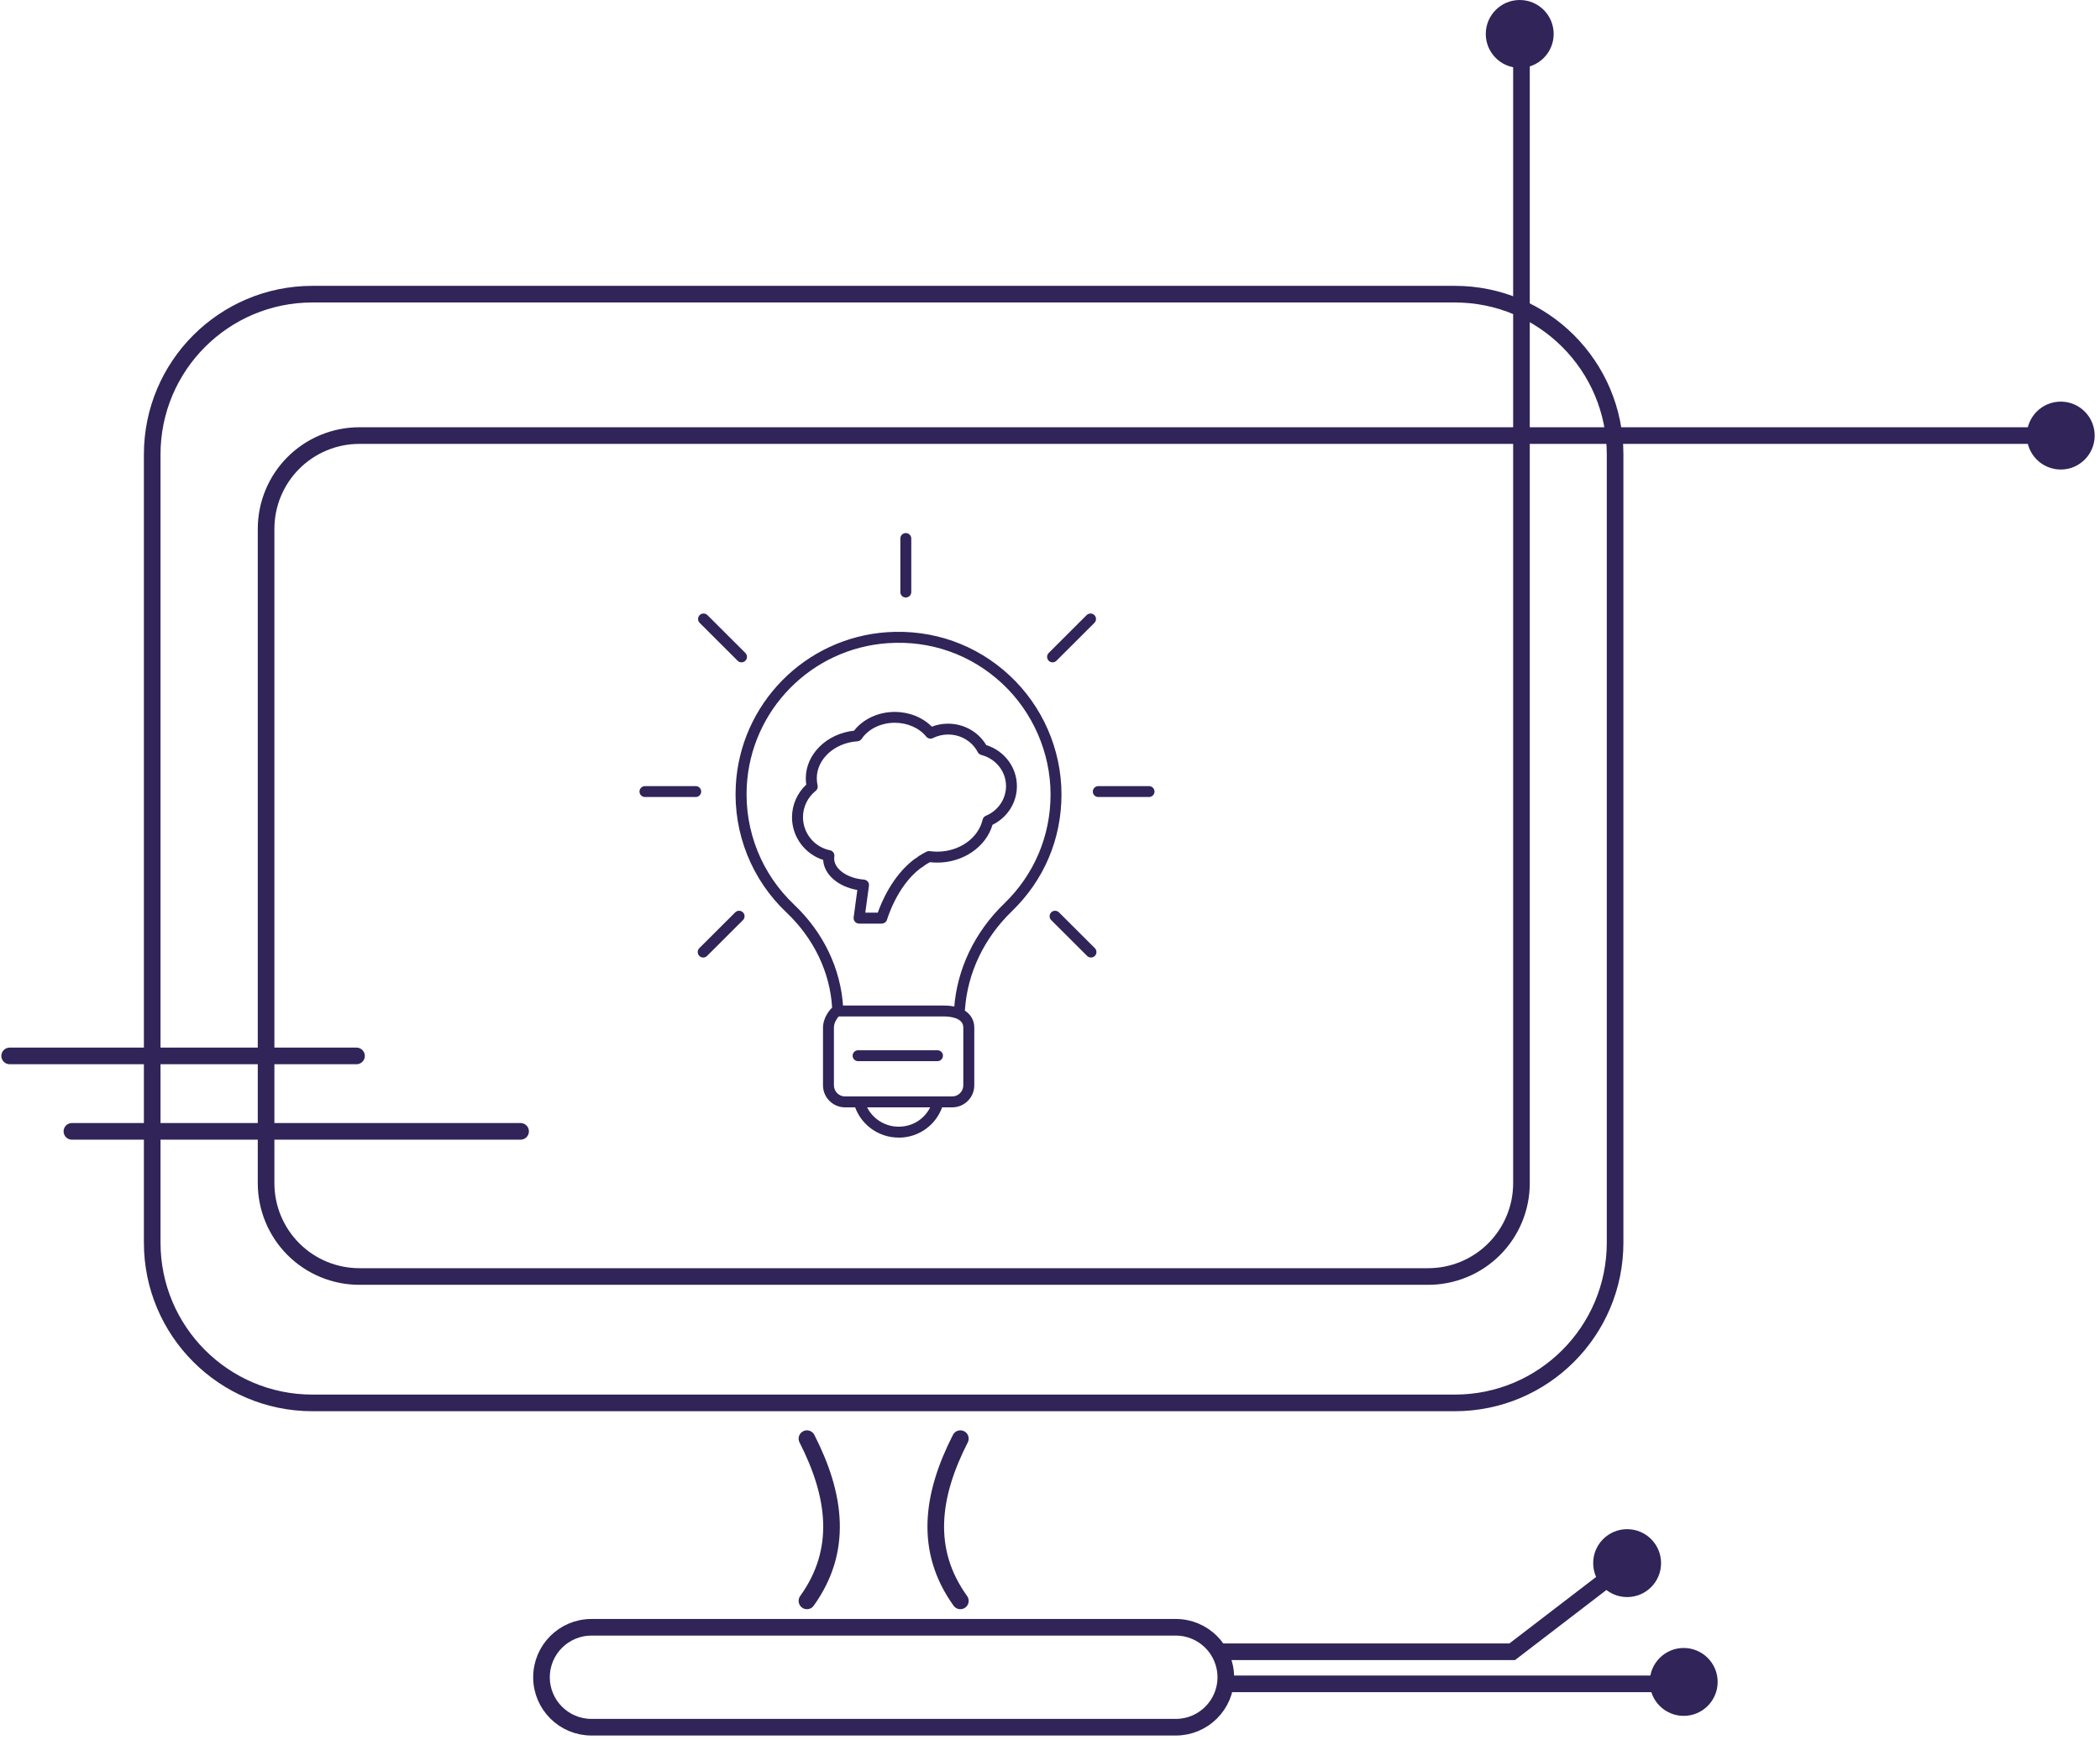<svg width="379" height="314" viewBox="0 0 379 314" fill="none" xmlns="http://www.w3.org/2000/svg">
<g clip-path="url(#clip0_1782_6325)">
<path d="M262.565 53.078H56.391C40.418 53.078 27.469 66.027 27.469 82V224.216C27.469 240.189 40.418 253.138 56.391 253.138H262.565C278.539 253.138 291.487 240.189 291.487 224.216V82C291.487 66.027 278.539 53.078 262.565 53.078Z" stroke="#312458" stroke-width="3" stroke-miterlimit="10" stroke-linecap="round"/>
<path d="M212.206 293.626H106.747C101.765 293.626 97.727 297.663 97.727 302.641C97.727 307.62 101.765 311.656 106.747 311.656H212.206C217.188 311.656 221.227 307.62 221.227 302.641C221.227 297.663 217.188 293.626 212.206 293.626Z" stroke="#312458" stroke-width="3" stroke-miterlimit="10" stroke-linecap="round"/>
<path d="M173.321 259.589C168.066 269.877 166.776 279.758 173.321 288.86" stroke="#312458" stroke-width="3" stroke-miterlimit="10" stroke-linecap="round"/>
<path d="M145.633 259.589C150.887 269.877 152.177 279.758 145.633 288.86" stroke="#312458" stroke-width="3" stroke-miterlimit="10" stroke-linecap="round"/>
<path d="M372.257 78.594H64.856C62.645 78.594 60.455 79.03 58.412 79.877C56.369 80.723 54.513 81.964 52.95 83.528C51.386 85.093 50.147 86.95 49.301 88.993C48.456 91.037 48.022 93.227 48.023 95.438V213.498C48.023 217.962 49.797 222.244 52.954 225.4C56.11 228.557 60.392 230.33 64.856 230.33H257.743C259.955 230.332 262.145 229.898 264.188 229.052C266.232 228.207 268.089 226.968 269.653 225.404C271.217 223.841 272.458 221.985 273.305 219.942C274.152 217.899 274.587 215.709 274.587 213.498V7.486" stroke="#312458" stroke-width="3" stroke-miterlimit="10" stroke-linecap="round"/>
<path d="M371.915 84.72C375.299 84.72 378.041 81.977 378.041 78.594C378.041 75.211 375.299 72.468 371.915 72.468C368.532 72.468 365.789 75.211 365.789 78.594C365.789 81.977 368.532 84.72 371.915 84.72Z" fill="#312458"/>
<path d="M274.275 12.252C277.658 12.252 280.401 9.51 280.401 6.126C280.401 2.743 277.658 0 274.275 0C270.891 0 268.148 2.743 268.148 6.126C268.148 9.51 270.891 12.252 274.275 12.252Z" fill="#312458"/>
<path d="M293.657 288.174C297.041 288.174 299.784 285.432 299.784 282.048C299.784 278.665 297.041 275.922 293.657 275.922C290.274 275.922 287.531 278.665 287.531 282.048C287.531 285.432 290.274 288.174 293.657 288.174Z" fill="#312458"/>
<path d="M303.868 309.61C307.252 309.61 309.995 306.867 309.995 303.484C309.995 300.101 307.252 297.358 303.868 297.358C300.485 297.358 297.742 300.101 297.742 303.484C297.742 306.867 300.485 309.61 303.868 309.61Z" fill="#312458"/>
<path d="M64.341 190.528H1.742" stroke="#312458" stroke-width="3" stroke-miterlimit="10" stroke-linecap="round"/>
<path d="M93.954 204.14H12.977" stroke="#312458" stroke-width="3" stroke-miterlimit="10" stroke-linecap="round"/>
<path d="M220.508 298.044H272.912L293.324 282.397" stroke="#312458" stroke-width="3" stroke-miterlimit="10" stroke-linecap="round"/>
<path d="M221.883 303.833H303.534" stroke="#312458" stroke-width="3" stroke-miterlimit="10" stroke-linecap="round"/>
</g>
<g clip-path="url(#clip1_1782_6325)">
<path d="M173.192 183.055C173.192 183.055 173.15 183.055 173.119 183.055C172.58 183.014 172.165 182.548 172.196 181.999C172.683 174.927 175.89 168.186 181.245 163.03C186.632 157.822 189.6 150.843 189.6 143.357C189.6 135.871 186.424 128.509 180.882 123.342C175.268 118.113 167.941 115.514 160.219 116.052C146.427 117.005 135.488 128.115 134.772 141.907C134.357 149.932 137.47 157.698 143.303 163.216C148.606 168.238 151.761 174.813 152.166 181.751C152.197 182.289 151.782 182.765 151.232 182.796C150.702 182.817 150.215 182.413 150.183 181.865C149.81 175.435 146.873 169.325 141.933 164.645C135.685 158.733 132.343 150.408 132.79 141.804C133.547 127.018 145.275 115.1 160.074 114.075C168.325 113.516 176.191 116.28 182.221 121.892C188.157 127.421 191.572 135.249 191.572 143.346C191.572 151.444 188.386 158.857 182.605 164.438C177.613 169.263 174.614 175.538 174.157 182.123C174.116 182.641 173.69 183.045 173.171 183.045L173.192 183.055Z" fill="#312458"/>
<path d="M125.564 143.813H116.4C115.85 143.813 115.414 143.367 115.414 142.829C115.414 142.29 115.86 141.845 116.4 141.845H125.564C126.114 141.845 126.55 142.29 126.55 142.829C126.55 143.367 126.104 143.813 125.564 143.813Z" fill="#312458"/>
<path d="M207.376 143.813H198.212C197.662 143.813 197.227 143.367 197.227 142.829C197.227 142.29 197.673 141.845 198.212 141.845H207.376C207.926 141.845 208.362 142.29 208.362 142.829C208.362 143.367 207.916 143.813 207.376 143.813Z" fill="#312458"/>
<path d="M163.478 107.821C162.928 107.821 162.492 107.376 162.492 106.837V97.166C162.492 96.618 162.938 96.183 163.478 96.183C164.018 96.183 164.464 96.628 164.464 97.166V106.827C164.464 107.376 164.018 107.811 163.478 107.811V107.821Z" fill="#312458"/>
<path d="M133.817 119.511C133.568 119.511 133.309 119.418 133.122 119.221L126.272 112.387C125.888 112.004 125.888 111.373 126.272 110.989C126.656 110.606 127.289 110.606 127.673 110.989L134.523 117.823C134.907 118.206 134.907 118.838 134.523 119.221C134.326 119.418 134.077 119.511 133.828 119.511H133.817Z" fill="#312458"/>
<path d="M189.96 119.511C189.711 119.511 189.451 119.418 189.265 119.221C188.881 118.838 188.881 118.206 189.265 117.823L196.114 110.989C196.498 110.606 197.131 110.606 197.515 110.989C197.899 111.373 197.899 112.004 197.515 112.387L190.666 119.221C190.468 119.418 190.219 119.511 189.97 119.511H189.96Z" fill="#312458"/>
<path d="M196.889 172.774C196.64 172.774 196.38 172.68 196.194 172.484L189.718 166.023C189.334 165.639 189.334 165.008 189.718 164.625C190.102 164.242 190.735 164.242 191.119 164.625L197.595 171.086C197.979 171.469 197.979 172.101 197.595 172.484C197.398 172.68 197.148 172.774 196.899 172.774H196.889Z" fill="#312458"/>
<path d="M126.905 172.774C126.656 172.774 126.397 172.68 126.21 172.484C125.826 172.101 125.826 171.469 126.21 171.086L132.686 164.625C133.07 164.242 133.703 164.242 134.087 164.625C134.471 165.008 134.471 165.639 134.087 166.023L127.611 172.484C127.414 172.68 127.165 172.774 126.916 172.774H126.905Z" fill="#312458"/>
<path d="M162.166 205.266C158.388 205.266 155.067 202.718 154.102 199.084C153.967 198.556 154.278 198.018 154.807 197.873C155.337 197.738 155.876 198.049 156.022 198.577C156.759 201.352 159.291 203.298 162.176 203.298C165.061 203.298 167.417 201.507 168.258 198.846C168.424 198.328 168.984 198.038 169.503 198.204C170.022 198.37 170.313 198.918 170.157 199.447C169.057 202.936 165.86 205.276 162.186 205.276L162.166 205.266Z" fill="#312458"/>
<path d="M171.841 199.809H152.516C150.316 199.809 148.531 198.028 148.531 195.833V185.416C148.531 183.573 150.036 181.44 151.022 181.44H170.346C174.394 181.44 175.836 183.501 175.836 185.416V195.833C175.836 198.028 174.051 199.809 171.851 199.809H171.841ZM151.365 183.408C151.053 183.749 150.503 184.546 150.503 185.416V195.833C150.503 196.941 151.406 197.841 152.516 197.841H171.841C172.951 197.841 173.854 196.941 173.854 195.833V185.416C173.854 183.604 171.394 183.408 170.346 183.408H151.375H151.365Z" fill="#312458"/>
<path d="M169.193 191.474H154.861C154.311 191.474 153.875 191.028 153.875 190.49C153.875 189.952 154.321 189.506 154.861 189.506H169.193C169.743 189.506 170.179 189.952 170.179 190.49C170.179 191.028 169.733 191.474 169.193 191.474Z" fill="#312458"/>
<path d="M159.148 166.654H155.049C154.758 166.654 154.488 166.53 154.302 166.312C154.115 166.095 154.032 165.815 154.063 165.536L154.727 160.587C151.25 159.986 148.708 157.791 148.562 155.161C145.252 154.105 142.938 150.998 142.938 147.478C142.938 145.221 143.872 143.108 145.511 141.576C145.449 141.193 145.428 140.81 145.428 140.427C145.428 136.067 149.216 132.371 154.136 131.843C155.765 129.741 158.526 128.457 161.473 128.457C164.068 128.457 166.517 129.441 168.177 131.118C169.111 130.756 170.087 130.58 171.104 130.58C173.968 130.58 176.563 132.05 177.995 134.442C181.275 135.467 183.527 138.459 183.527 141.856C183.527 144.827 181.814 147.509 179.126 148.824C177.954 152.81 173.844 155.648 169.153 155.648C168.707 155.648 168.271 155.616 167.845 155.575C167.555 155.72 167.264 155.886 166.994 156.062C166.776 156.258 166.423 156.497 166.06 156.714C161.836 159.945 160.113 165.878 160.093 165.929C159.968 166.354 159.584 166.644 159.138 166.644L159.148 166.654ZM156.18 164.676H158.422C159.055 162.864 161.006 158.101 164.95 155.078C165.323 154.84 165.593 154.664 165.842 154.457C166.361 154.125 166.797 153.877 167.254 153.659C167.43 153.577 167.627 153.546 167.814 153.577C168.25 153.639 168.707 153.67 169.163 153.67C173.138 153.67 176.573 151.237 177.341 147.892C177.414 147.581 177.632 147.323 177.922 147.198C180.133 146.277 181.565 144.175 181.565 141.845C181.565 139.205 179.728 136.896 177.103 136.223C176.833 136.15 176.604 135.974 176.469 135.726C175.442 133.758 173.387 132.537 171.114 132.537C170.149 132.537 169.225 132.754 168.374 133.179C167.959 133.386 167.461 133.272 167.171 132.92C165.894 131.346 163.767 130.414 161.483 130.414C159.003 130.414 156.709 131.532 155.506 133.324C155.329 133.572 155.059 133.738 154.748 133.758C150.638 134.028 147.411 136.958 147.411 140.416C147.411 140.862 147.462 141.296 147.556 141.711C147.649 142.083 147.514 142.466 147.213 142.705C145.76 143.864 144.92 145.604 144.92 147.457C144.92 150.336 146.975 152.852 149.797 153.421C150.316 153.525 150.659 154.022 150.576 154.54C150.555 154.664 150.545 154.778 150.545 154.902C150.545 156.807 152.911 158.485 155.921 158.712C156.19 158.733 156.44 158.868 156.616 159.075C156.792 159.282 156.865 159.561 156.824 159.831L156.17 164.645L156.18 164.676Z" fill="#312458"/>
</g>
<defs>
<clipPath id="clip0_1782_6325">
<rect width="378.044" height="313.4" fill="white"/>
</clipPath>
<clipPath id="clip1_1782_6325">
<rect width="92.958" height="109.083" fill="white" transform="translate(115.414 96.183)"/>
</clipPath>
</defs>
</svg>
